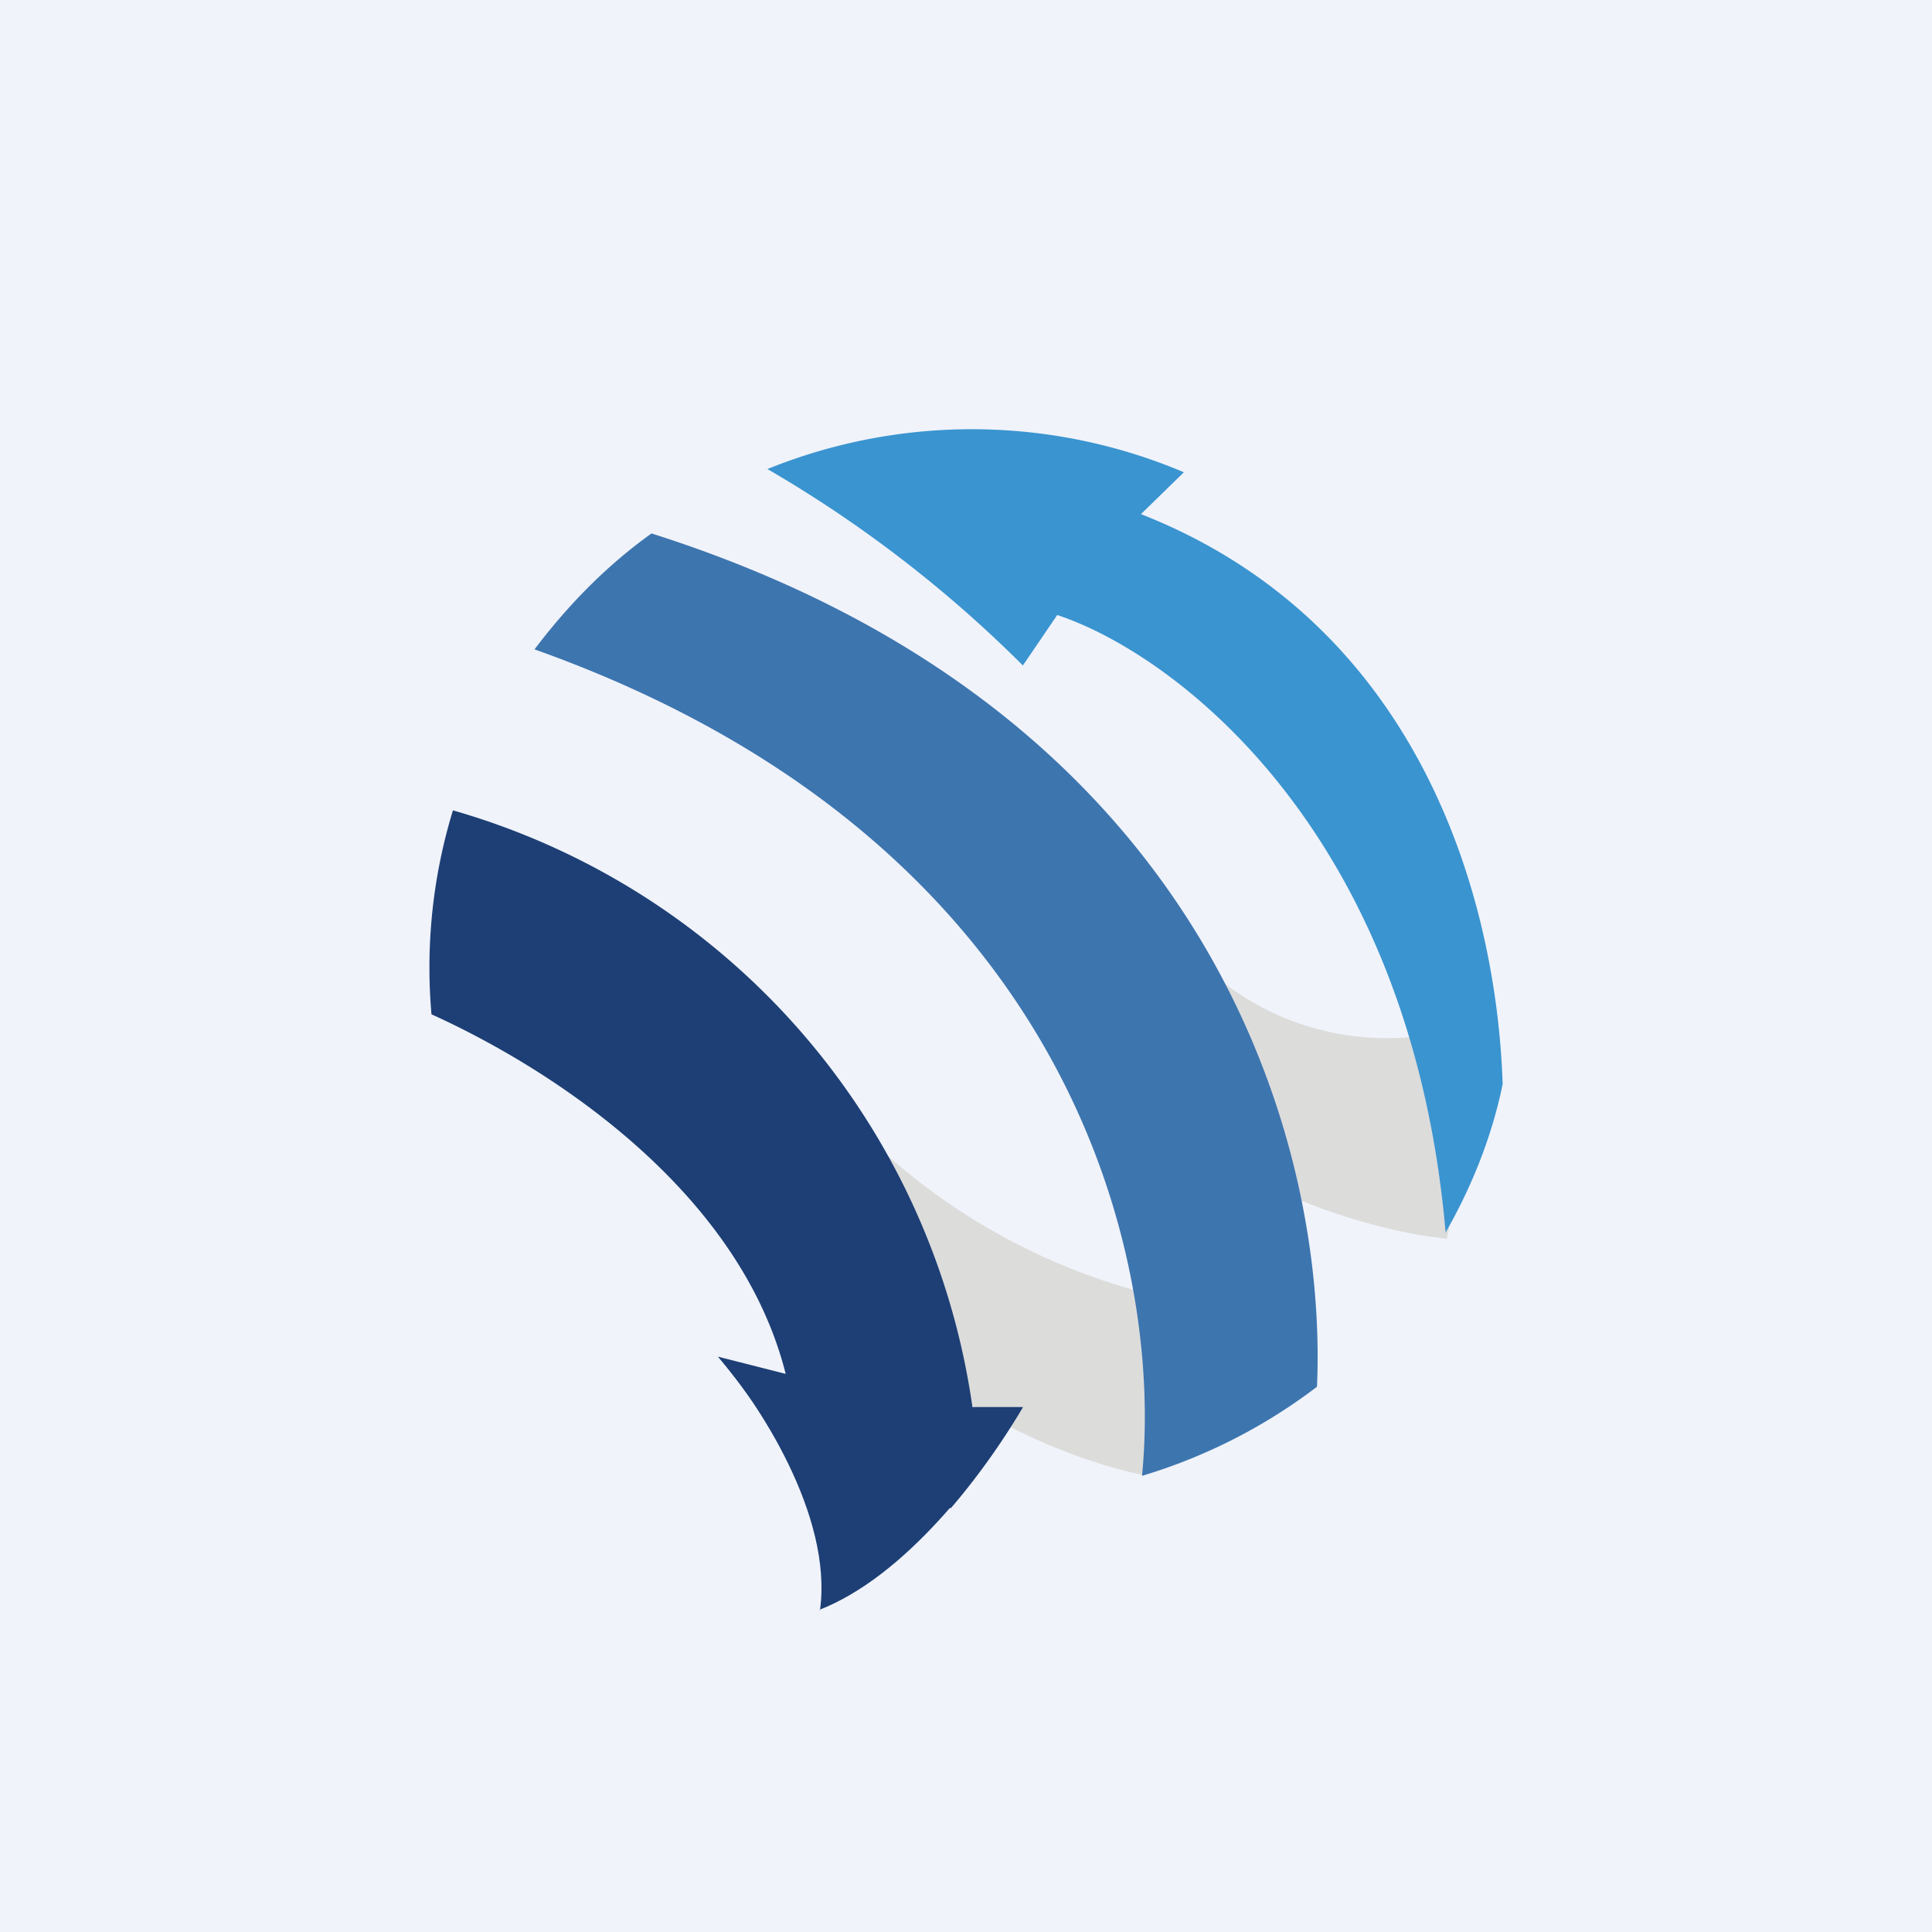 <!-- by TradingView --><svg width="18" height="18" viewBox="0 0 18 18" xmlns="http://www.w3.org/2000/svg"><path fill="#F0F3FA" d="M0 0h18v18H0z"/><path d="M11.27 12.17a5.85 5.85 0 0 1-3.48-1.88v1.57c.64 1.13 2.11 1.73 2.85 1.88l.63-1.57ZM13.17 9.66a2.5 2.5 0 0 1-2.22-.95l.16 1.89c.76.63 1.9.9 2.37.94.13-.5-.15-1.46-.31-1.88Z" fill="#DCDCDB"/><path d="M6.07 4.97c-.42.3-.78.67-1.09 1.08 5 1.78 5.86 5.67 5.66 7.7a5.1 5.1 0 0 0 1.63-.83c.1-2.28-1-6.3-6.2-7.95Z" fill="#3D75AF"/><path d="M13.47 11.5c-.32-3.76-2.53-5.41-3.62-5.77l-.32.47a11.63 11.63 0 0 0-2.38-1.83 5.07 5.07 0 0 1 3.88.03l-.4.39C13.2 5.8 13.94 8.32 14 10.1c-.1.49-.29.96-.53 1.38Z" fill="#3A94D0"/><path d="M8.86 14.05c.3-.35.53-.7.67-.94h-.47a6.77 6.77 0 0 0-4.84-5.56 5 5 0 0 0-.2 1.9c1.19.54 2.88 1.68 3.3 3.35l-.63-.16c.21.25.57.73.78 1.16.44.15.91.24 1.4.25Z" fill="#1D3F75"/><path d="M7.64 15c.12-.88-.58-1.94-.95-2.36l1.1.47h1.74c-.38.63-1.1 1.58-1.9 1.89Z" fill="#1D3F75"/></svg>